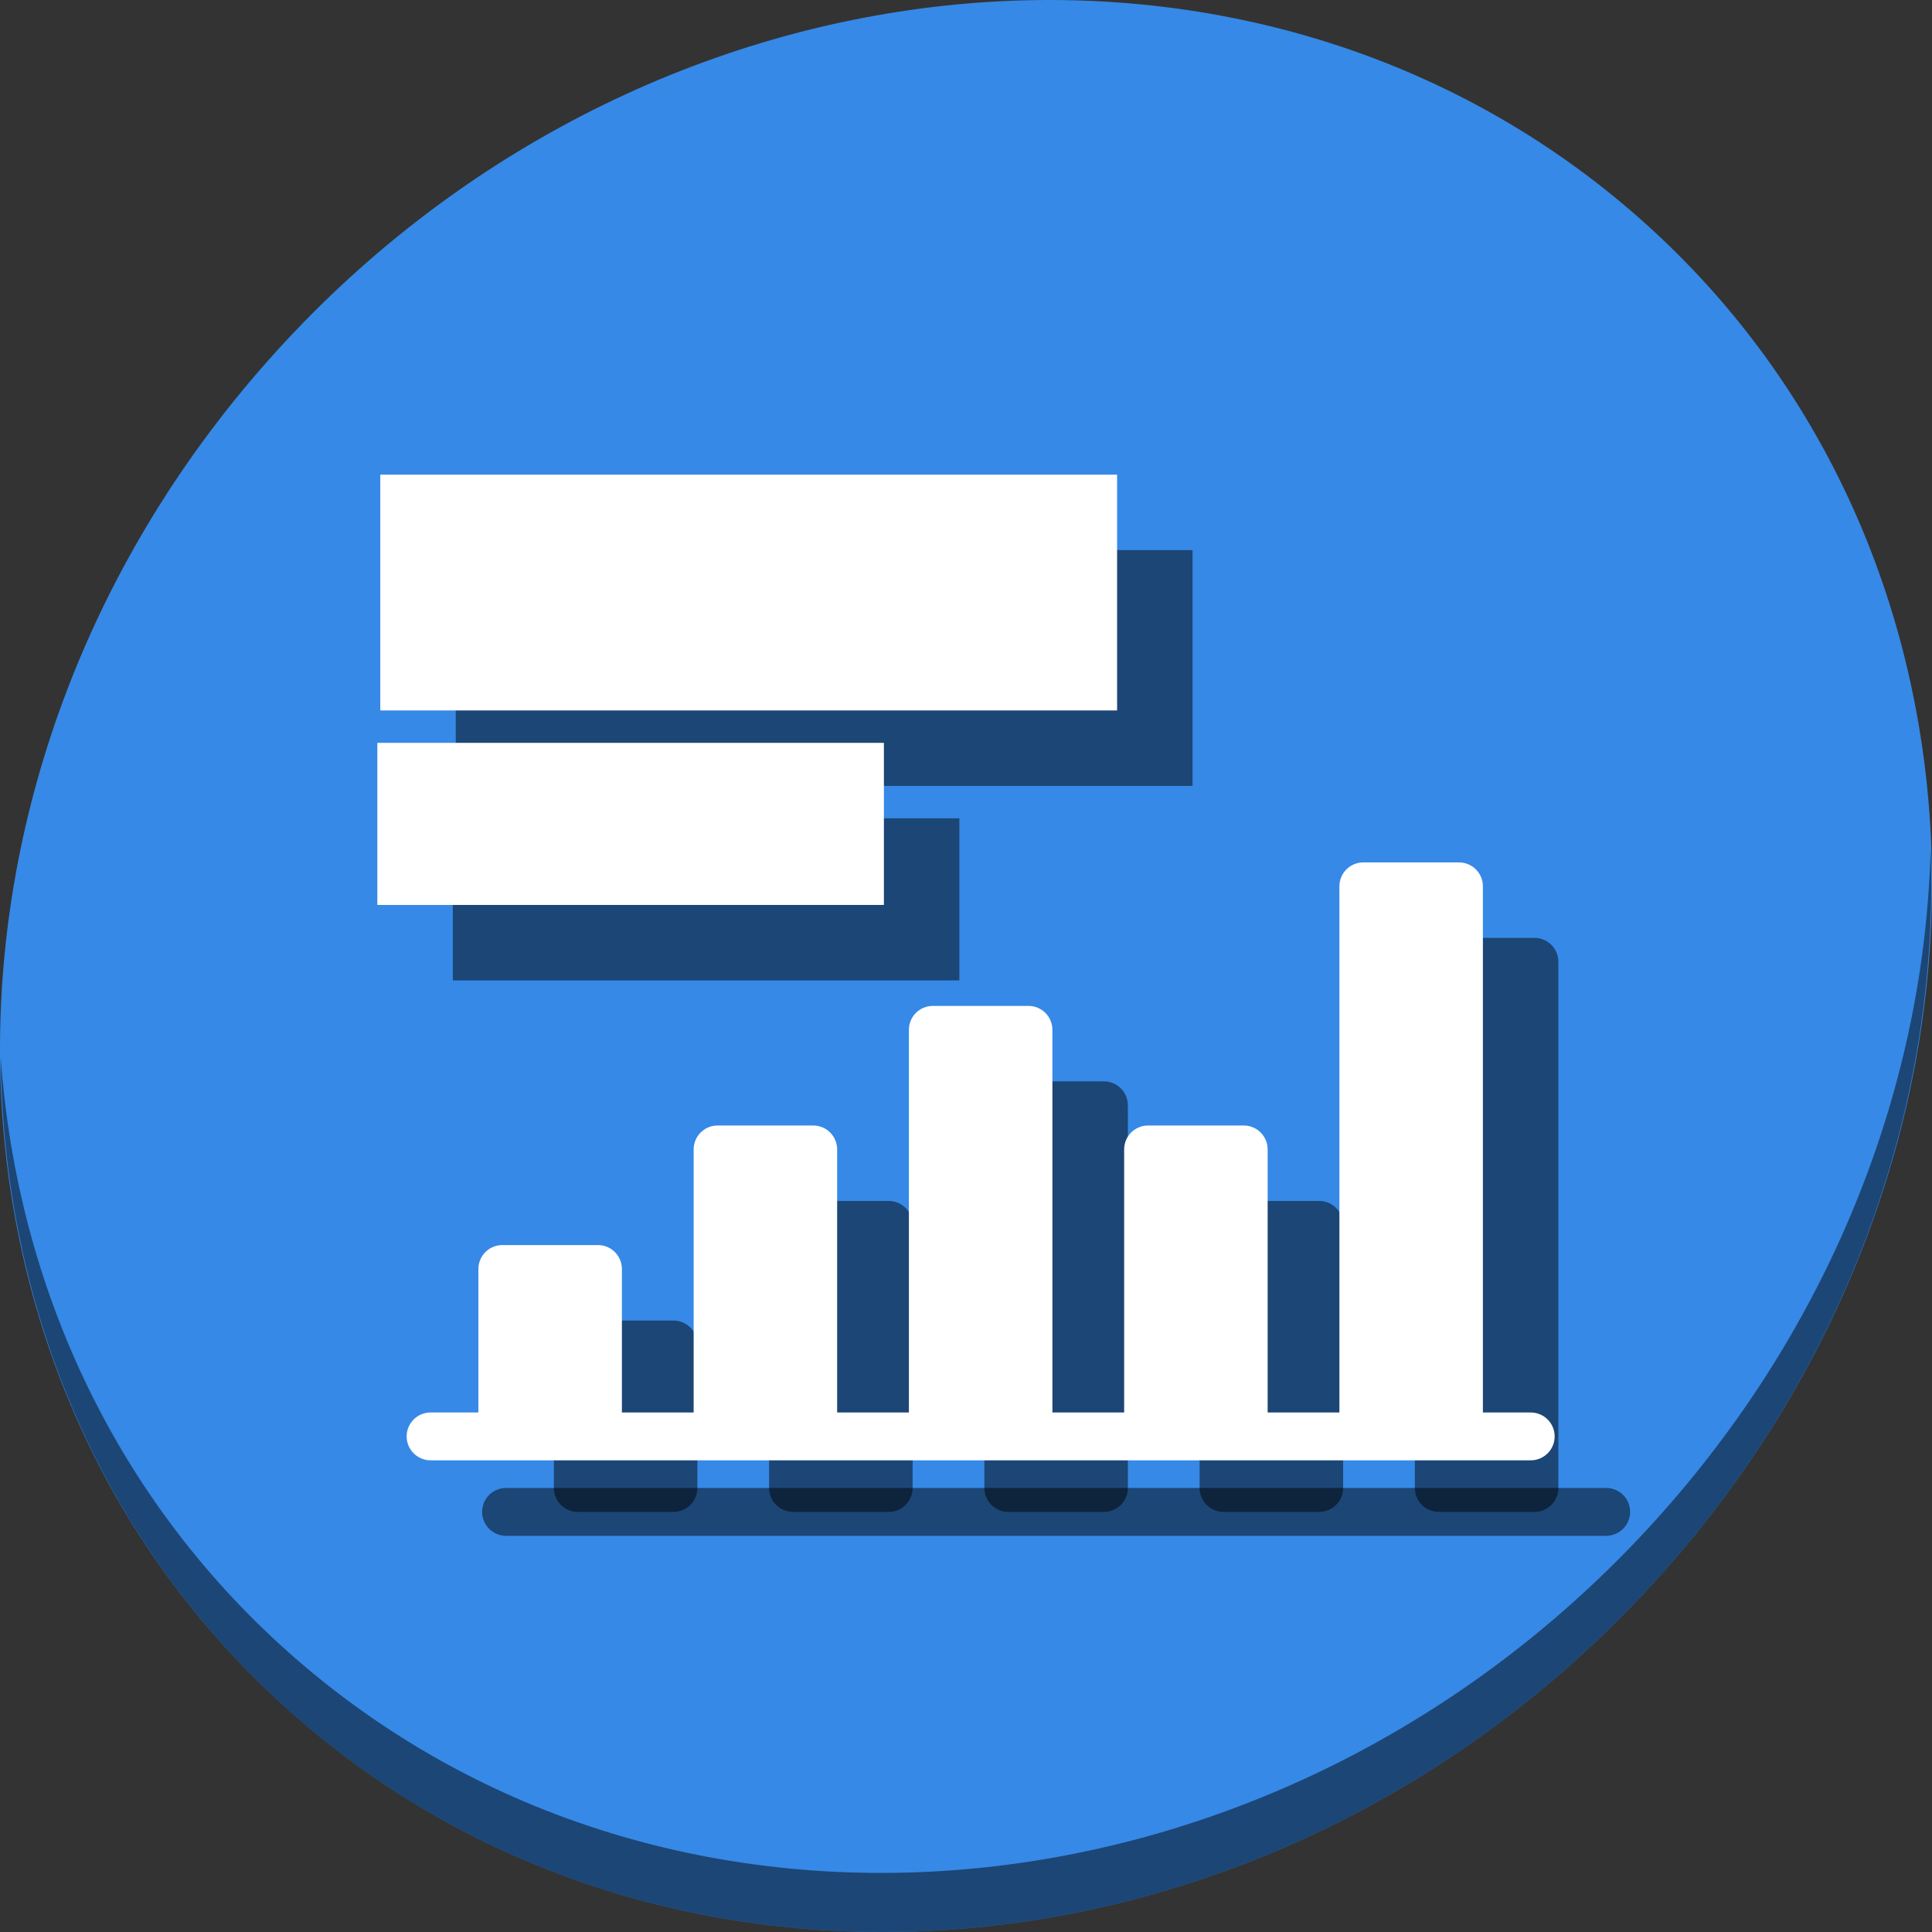 <?xml version="1.0" encoding="UTF-8" standalone="no"?>
<svg
   xmlns:dc="http://purl.org/dc/elements/1.1/"
   xmlns:cc="http://creativecommons.org/ns#"
   xmlns:rdf="http://www.w3.org/1999/02/22-rdf-syntax-ns#"
   xmlns:svg="http://www.w3.org/2000/svg"
   xmlns="http://www.w3.org/2000/svg"
   xmlns:sodipodi="http://sodipodi.sourceforge.net/DTD/sodipodi-0.dtd"
   xmlns:inkscape="http://www.inkscape.org/namespaces/inkscape"
   viewBox="0 0 512 512"
   height="512"
   width="512"
   version="1.1"
   id="svg2"
   inkscape:version="0.92.2 2405546, 2018-03-11"
   sodipodi:docname="calligrastage.svg">
  <rect x="0" y="0" width="512" height="512" fill="#333333" stroke="none"/>
  <sodipodi:namedview
     pagecolor="#ffffff"
     bordercolor="#666666"
     borderopacity="1"
     objecttolerance="10"
     gridtolerance="10"
     guidetolerance="10"
     inkscape:pageopacity="0"
     inkscape:pageshadow="2"
     inkscape:window-width="1366"
     inkscape:window-height="713"
     id="namedview18"
     showgrid="false"
     inkscape:zoom="0.203125"
     inkscape:cx="-693.13506"
     inkscape:cy="920.24463"
     inkscape:window-x="0"
     inkscape:window-y="24"
     inkscape:window-maximized="1"
     inkscape:current-layer="svg2" />
  <defs
     id="defs6">
    <filter
       height="1.096"
       y="-0.048"
       width="1.096"
       x="-0.048"
       id="filter4329"
       style="color-interpolation-filters:sRGB">
      <feGaussianBlur
         id="feGaussianBlur4331"
         stdDeviation="2.132" />
    </filter>
    <filter
       height="1.033"
       y="-0.016"
       width="1.04"
       x="-0.02"
       id="filter4376"
       style="color-interpolation-filters:sRGB">
      <feGaussianBlur
         id="feGaussianBlur4378"
         stdDeviation="1.174" />
    </filter>
    <filter
       height="1.057"
       y="-0.029"
       width="1.063"
       x="-0.032"
       id="filter4436"
       style="color-interpolation-filters:sRGB">
      <feGaussianBlur
         id="feGaussianBlur4438"
         stdDeviation="0.635" />
    </filter>
  </defs>
  <g
     id="g1209">
    <path
       id="path842"
       d="M 432.913,56.474 C 535.106,145.049 538.74,306.174 441.03,416.373 343.32,526.572 181.28,544.101 79.087,455.526 -23.106,366.951 -26.74,205.826 70.97,95.627 168.68,-14.572 330.72,-32.101 432.913,56.474 Z"
       inkscape:connector-curvature="0"
       style="fill:#3689e6;fill-opacity:1;stroke-width:11.11;image-rendering:optimizeSpeed" />
    <g
       style="fill:#000000;fill-opacity:0.49"
       transform="translate(20,20)"
       id="g1188">
      <path
         inkscape:connector-curvature="0"
         id="path1164"
         d="m 272.559,380.663 h -25.353 c -3.5,0 -6.338,-2.838 -6.338,-6.338 V 272.914 c 0,-3.5 2.838,-6.338 6.338,-6.338 h 25.353 c 3.5,0 6.338,2.838 6.338,6.338 v 101.411 c 0,3.5 -2.838,6.338 -6.338,6.338 z"
         style="fill:#000000;stroke-width:0.897;fill-opacity:0.49" />
      <path
         inkscape:connector-curvature="0"
         id="path1166"
         d="m 215.515,380.663 h -25.353 c -3.5,0 -6.338,-2.838 -6.338,-6.338 v -69.72 c 0,-3.5 2.838,-6.338 6.338,-6.338 h 25.353 c 3.5,0 6.338,2.838 6.338,6.338 v 69.72 c 0,3.5 -2.838,6.338 -6.338,6.338 z"
         style="fill:#000000;fill-opacity:0.49;stroke-width:0.897" />
      <path
         inkscape:connector-curvature="0"
         id="path1168"
         d="m 158.472,380.663 h -25.353 c -3.5,0 -6.338,-2.838 -6.338,-6.338 v -38.03 c 0,-3.5 2.838,-6.338 6.338,-6.338 h 25.353 c 3.5,0 6.338,2.838 6.338,6.338 v 38.03 c -7.1e-4,3.5 -2.838,6.338 -6.338,6.338 z"
         style="fill:#000000;stroke-width:0.897;fill-opacity:0.49" />
      <path
         inkscape:connector-curvature="0"
         id="path1170"
         d="m 329.602,380.663 h -25.353 c -3.5,0 -6.338,-2.838 -6.338,-6.338 v -69.72 c 0,-3.5 2.838,-6.338 6.338,-6.338 h 25.353 c 3.5,0 6.338,2.838 6.338,6.338 v 69.72 c 0,3.5 -2.838,6.338 -6.338,6.338 z"
         style="fill:#000000;fill-opacity:0.49;stroke-width:0.897" />
      <path
         inkscape:connector-curvature="0"
         id="path1172"
         d="m 386.647,380.663 h -25.353 c -3.5,0 -6.338,-2.838 -6.338,-6.338 V 234.884 c 0,-3.5 2.838,-6.338 6.338,-6.338 h 25.353 c 3.5,0 6.338,2.838 6.338,6.338 v 139.44 c -7.1e-4,3.5 -2.838,6.338 -6.338,6.338 z"
         style="fill:#000000;fill-opacity:0.49;stroke-width:0.897" />
      <path
         inkscape:connector-curvature="0"
         id="path1174"
         d="M 405.661,387 H 114.105 c -3.5,0 -6.338,-2.838 -6.338,-6.338 v 0 c 0,-3.5 2.838,-6.338 6.338,-6.338 h 291.557 c 3.5,0 6.338,2.838 6.338,6.338 v 0 C 411.999,384.163 409.162,387 405.661,387 Z"
         style="fill:#000000;stroke-width:0.897;fill-opacity:0.49" />
      <rect
         ry="0"
         rx="28.263"
         y="125.789"
         x="100.781"
         height="62.484"
         width="195.261"
         id="rect1176"
         style="fill:#000000;fill-opacity:0.49;stroke:none;stroke-width:0.897" />
      <rect
         ry="0"
         rx="19.43"
         y="196.864"
         x="100"
         height="42.958"
         width="134.242"
         id="rect1178"
         style="fill:#000000;fill-opacity:0.49;stroke:none;stroke-width:0.897" />
    </g>
    <path
       id="path845"
       d="M 511.635,224.904 C 510.084,286.215 486.474,349.058 440.669,400.718 342.959,510.917 180.919,528.446 78.726,439.871 30.827,398.356 4.497,340.923 0.194,280.229 0.799,346.585 27.117,410.482 79.079,455.519 181.272,544.094 343.32,526.556 441.022,416.366 490.727,360.308 514.027,291.075 511.635,224.904 Z"
       inkscape:connector-curvature="0"
       style="opacity:1;fill:#000000;fill-opacity:0.49;stroke-width:11.11;image-rendering:optimizeSpeed" />
    <path
       inkscape:connector-curvature="0"
       id="path17"
       d="m 272.559,380.663 h -25.353 c -3.5,0 -6.338,-2.838 -6.338,-6.338 V 272.914 c 0,-3.5 2.838,-6.338 6.338,-6.338 h 25.353 c 3.5,0 6.338,2.838 6.338,6.338 v 101.411 c 0,3.5 -2.838,6.338 -6.338,6.338 z"
       style="fill:#ffffff;stroke-width:0.897" />
    <path
       inkscape:connector-curvature="0"
       id="path21"
       d="m 215.515,380.663 h -25.353 c -3.5,0 -6.338,-2.838 -6.338,-6.338 v -69.72 c 0,-3.5 2.838,-6.338 6.338,-6.338 h 25.353 c 3.5,0 6.338,2.838 6.338,6.338 v 69.72 c 0,3.5 -2.838,6.338 -6.338,6.338 z"
       style="fill:#ffffff;fill-opacity:1;stroke-width:0.897" />
    <path
       inkscape:connector-curvature="0"
       id="path25"
       d="m 158.472,380.663 h -25.353 c -3.5,0 -6.338,-2.838 -6.338,-6.338 v -38.03 c 0,-3.5 2.838,-6.338 6.338,-6.338 h 25.353 c 3.5,0 6.338,2.838 6.338,6.338 v 38.03 c -7.1e-4,3.5 -2.838,6.338 -6.338,6.338 z"
       style="fill:#ffffff;stroke-width:0.897" />
    <path
       inkscape:connector-curvature="0"
       id="path29"
       d="m 329.602,380.663 h -25.353 c -3.5,0 -6.338,-2.838 -6.338,-6.338 v -69.72 c 0,-3.5 2.838,-6.338 6.338,-6.338 h 25.353 c 3.5,0 6.338,2.838 6.338,6.338 v 69.72 c 0,3.5 -2.838,6.338 -6.338,6.338 z"
       style="fill:#ffffff;fill-opacity:1;stroke-width:0.897" />
    <path
       inkscape:connector-curvature="0"
       id="path33"
       d="m 386.647,380.663 h -25.353 c -3.5,0 -6.338,-2.838 -6.338,-6.338 V 234.884 c 0,-3.5 2.838,-6.338 6.338,-6.338 h 25.353 c 3.5,0 6.338,2.838 6.338,6.338 v 139.44 c -7.1e-4,3.5 -2.838,6.338 -6.338,6.338 z"
       style="fill:#ffffff;fill-opacity:1;stroke-width:0.897" />
    <path
       inkscape:connector-curvature="0"
       id="path37"
       d="M 405.661,387 H 114.105 c -3.5,0 -6.338,-2.838 -6.338,-6.338 v 0 c 0,-3.5 2.838,-6.338 6.338,-6.338 h 291.557 c 3.5,0 6.338,2.838 6.338,6.338 v 0 C 411.999,384.163 409.162,387 405.661,387 Z"
       style="fill:#ffffff;stroke-width:0.897" />
    <rect
       ry="0"
       rx="28.263"
       y="125.789"
       x="100.781"
       height="62.484"
       width="195.261"
       id="rect3037"
       style="fill:#ffffff;fill-opacity:1;stroke:none;stroke-width:0.897" />
    <rect
       ry="0"
       rx="19.43"
       y="196.864"
       x="100"
       height="42.958"
       width="134.242"
       id="rect3037-3"
       style="fill:#ffffff;fill-opacity:1;stroke:none;stroke-width:0.897" />
  </g>
</svg>
